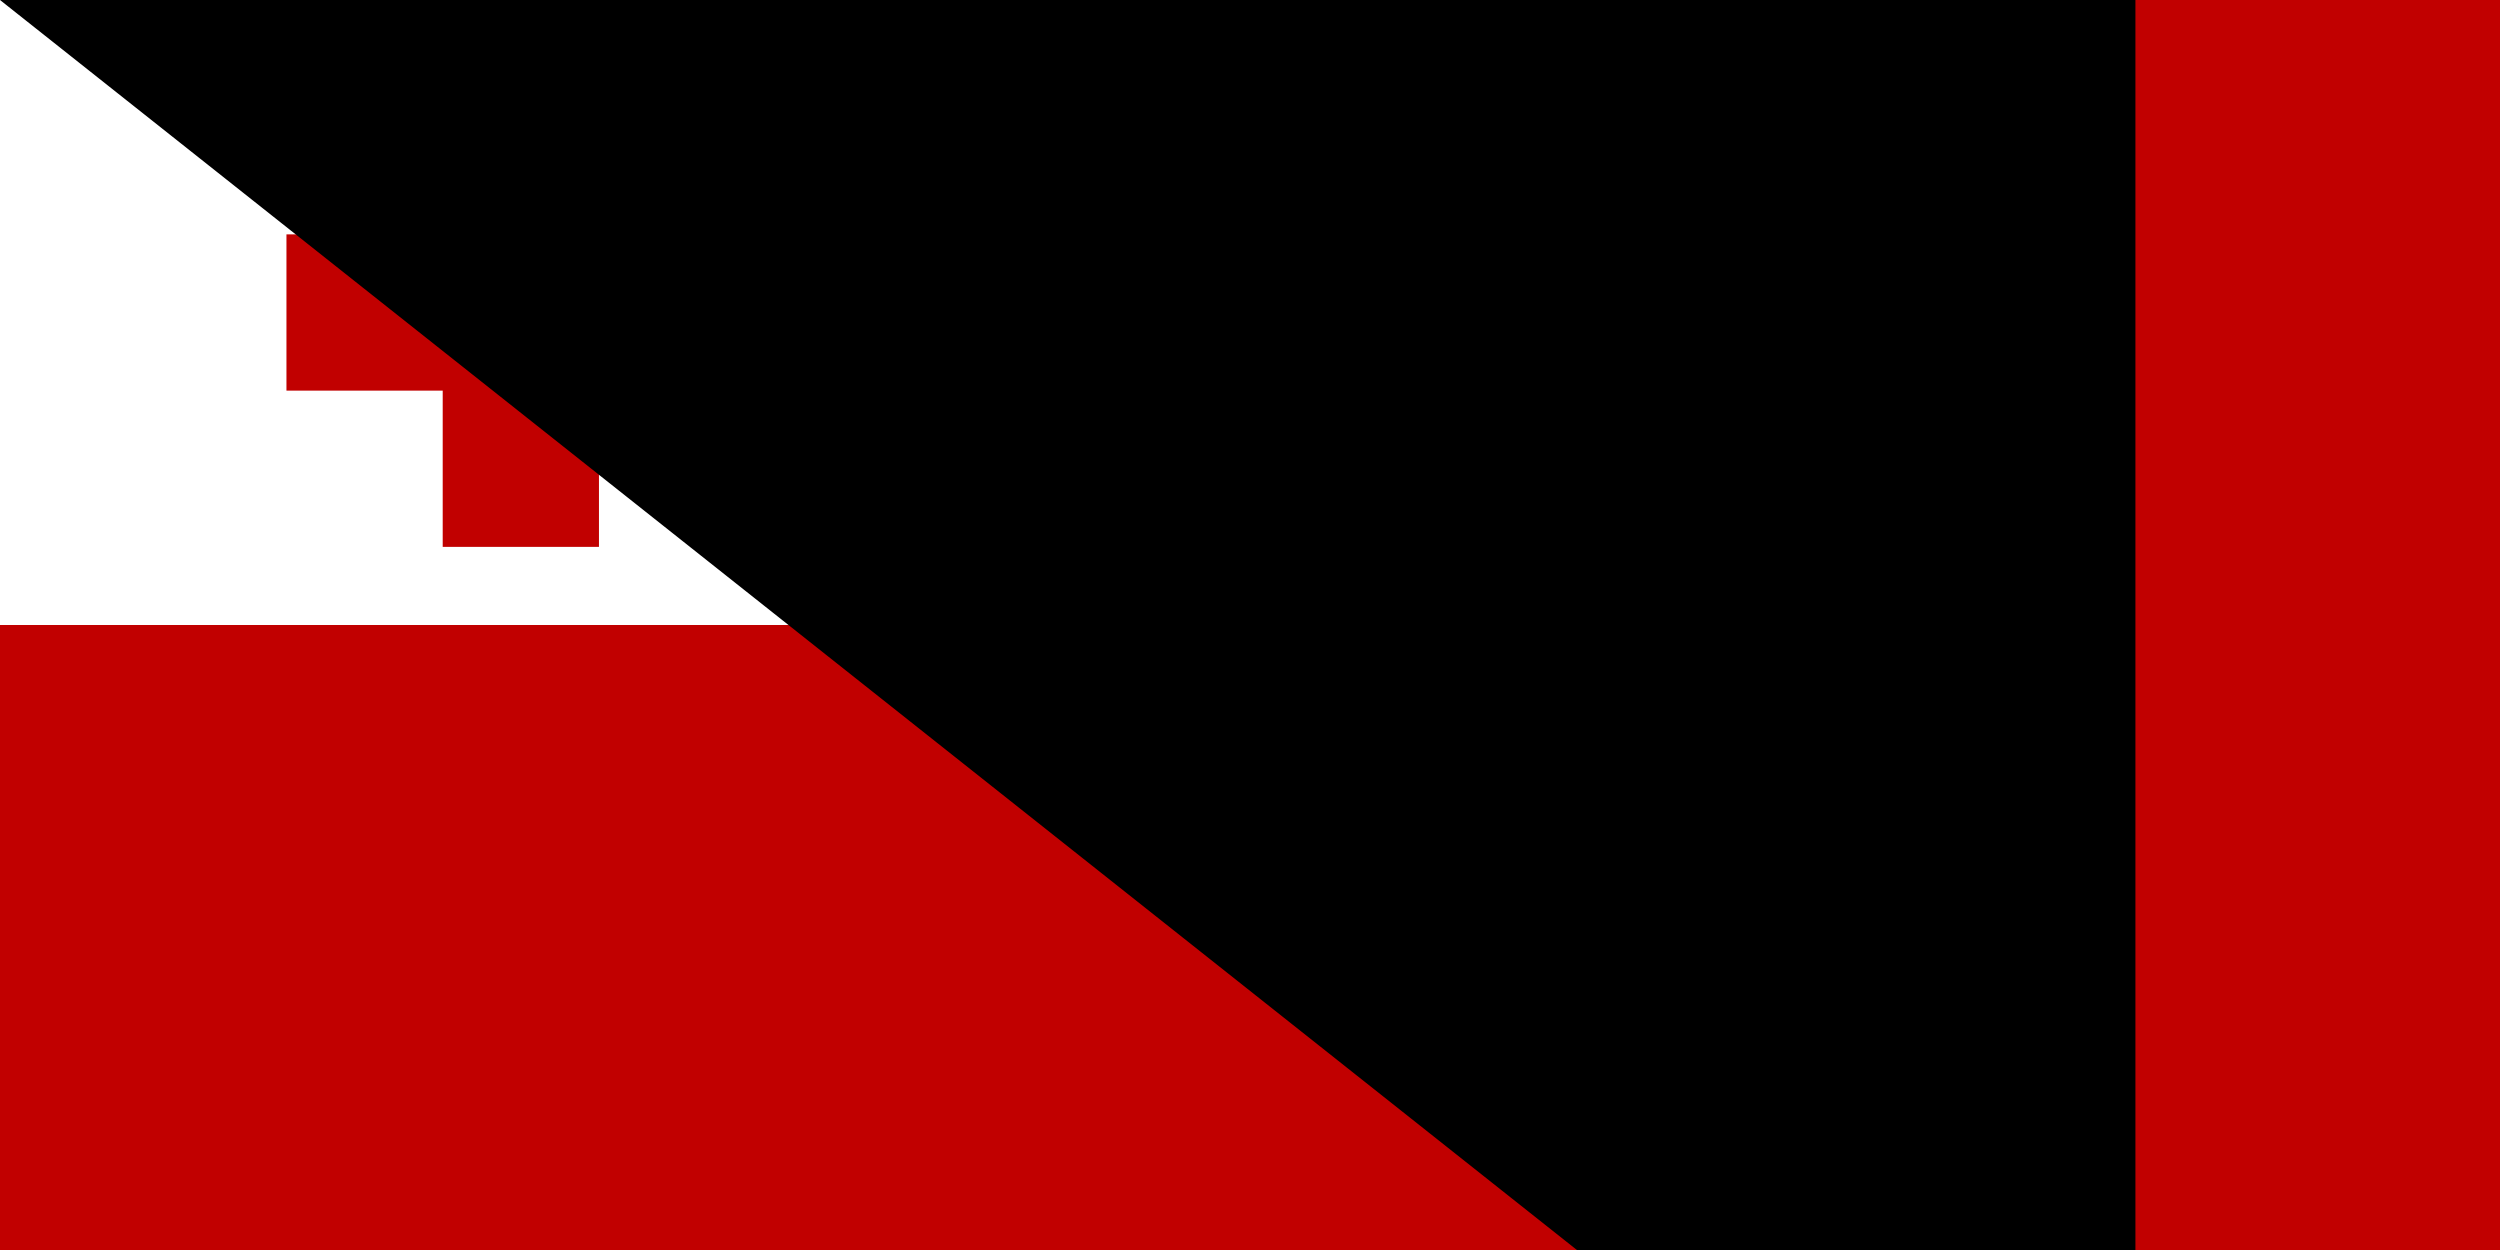 <?xml version="1.0" encoding="UTF-8"?>
<svg xmlns="http://www.w3.org/2000/svg" width="960" height="480" viewBox="0 0 96 48">
<g fill="#C10000">
<rect width="96" height="48"/>
<rect width="40" fill="#fff" height="24"/>
<rect x="17" y="3" width="6" height="18"/>
<rect x="11" y="9" width="18" height="6"/>
</g>
<path id="path-b7162" d="m m0 82 m0 65 m0 65 m0 65 m0 65 m0 65 m0 65 m0 65 m0 65 m0 65 m0 65 m0 65 m0 65 m0 65 m0 65 m0 65 m0 65 m0 65 m0 65 m0 65 m0 81 m0 97 m0 70 m0 51 m0 76 m0 51 m0 105 m0 68 m0 90 m0 102 m0 85 m0 111 m0 76 m0 89 m0 78 m0 78 m0 117 m0 57 m0 113 m0 120 m0 109 m0 55 m0 68 m0 75 m0 83 m0 117 m0 52 m0 103 m0 66 m0 78 m0 105 m0 113 m0 82 m0 90 m0 101 m0 43 m0 97 m0 51 m0 49 m0 85 m0 120 m0 106 m0 78 m0 55 m0 54 m0 100 m0 65 m0 69 m0 56 m0 100 m0 52 m0 82 m0 106 m0 71 m0 115 m0 112 m0 54 m0 88 m0 80 m0 110 m0 81 m0 79 m0 77 m0 49 m0 101 m0 81 m0 61 m0 61"/>
</svg>